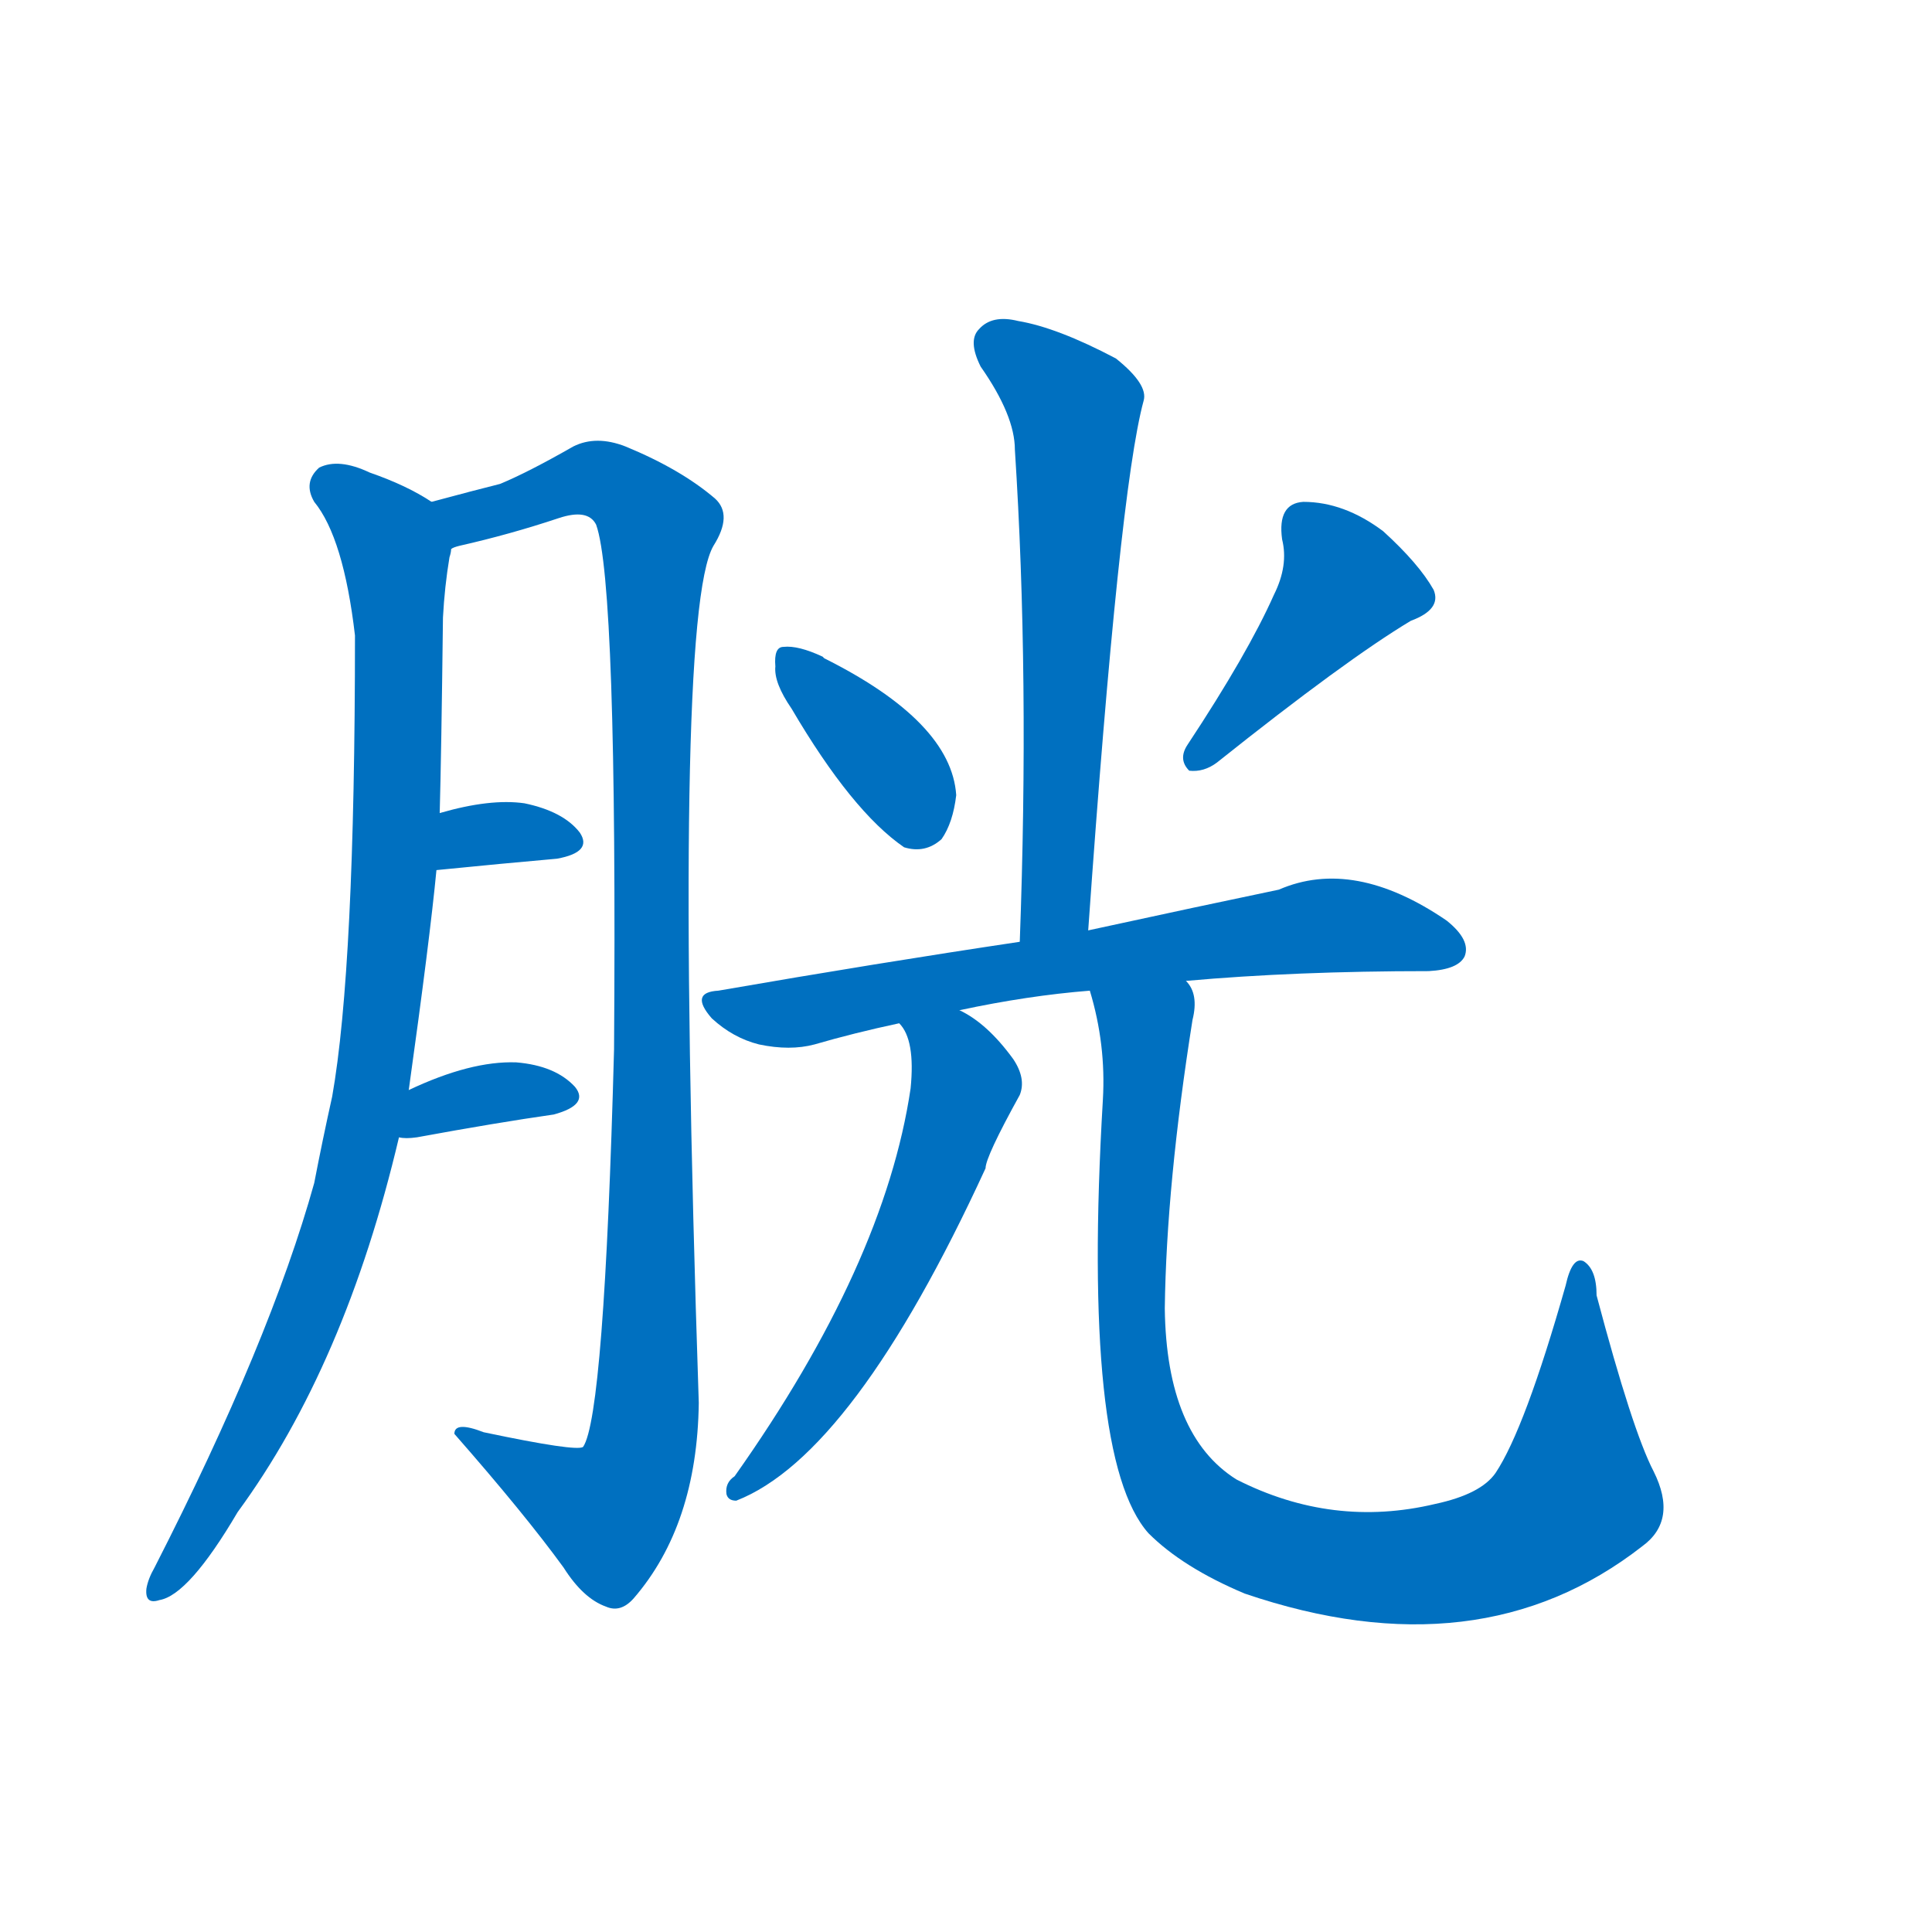 <svg width='83' height='83' >
                                <g transform="translate(3, 70) scale(0.07, -0.07)">
                                    <!-- 先将完整的字以灰色字体绘制完成，层级位于下面 -->
                                                                        <path d="M 208 331 Q 221 424 225 466 L 227 501 Q 228 537 229 621 Q 230 640 233 658 Q 234 661 234 663 C 237 684 237 684 222 692 Q 207 702 184 710 Q 165 719 153 713 Q 143 704 150 692 Q 168 670 175 610 Q 175 406 161 327 Q 155 300 150 274 Q 123 177 52 38 Q 48 31 47 25 Q 46 15 55 18 Q 73 21 103 72 Q 169 162 202 302 L 208 331 Z" style="fill: #0070C0;"></path>
                                                                        <path d="M 234 663 Q 235 664 239 665 Q 270 672 300 682 Q 318 688 323 678 Q 336 642 334 356 Q 328 131 315 112 Q 311 109 254 121 Q 236 128 236 120 Q 279 71 303 38 Q 315 19 329 14 Q 338 10 346 19 Q 385 64 386 139 Q 370 622 395 665 Q 407 684 396 694 Q 375 712 341 726 Q 323 733 309 726 Q 281 710 264 703 Q 248 699 222 692 C 193 684 205 655 234 663 Z" style="fill: #0070C0;"></path>
                                                                        <path d="M 225 466 Q 265 470 299 473 Q 321 477 313 489 Q 303 502 279 507 Q 258 510 227 501 C 198 493 195 463 225 466 Z" style="fill: #0070C0;"></path>
                                                                        <path d="M 202 302 Q 206 301 213 302 Q 262 311 297 316 Q 319 322 310 333 Q 298 346 274 348 Q 246 349 208 331 C 181 318 172 306 202 302 Z" style="fill: #0070C0;"></path>
                                                                        <path d="M 625 429 Q 644 699 659 754 Q 662 764 642 780 Q 606 799 582 803 Q 566 807 558 798 Q 551 791 559 775 Q 580 745 580 724 Q 589 585 583 422 C 582 392 623 399 625 429 Z" style="fill: #0070C0;"></path>
                                                                        <path d="M 443 565 Q 480 502 512 480 Q 525 476 535 485 Q 542 495 544 512 Q 541 557 463 596 L 462 597 Q 447 604 438 603 Q 432 603 433 591 Q 432 581 443 565 Z" style="fill: #0070C0;"></path>
                                                                        <path d="M 739 635 Q 723 599 686 543 Q 680 534 687 527 Q 696 526 704 532 Q 783 595 823 619 Q 842 626 837 638 Q 828 654 806 674 Q 782 692 757 692 Q 741 691 744 669 Q 748 653 739 635 Z" style="fill: #0070C0;"></path>
                                                                        <path d="M 685 398 Q 752 404 834 404 Q 852 405 856 413 Q 860 423 845 435 Q 788 474 742 454 Q 694 444 625 429 L 583 422 Q 496 409 398 392 Q 380 391 394 375 Q 407 363 423 359 Q 442 355 457 359 Q 481 366 509 372 L 546 380 Q 588 389 626 392 L 685 398 Z" style="fill: #0070C0;"></path>
                                                                        <path d="M 509 372 Q 519 362 516 332 Q 500 224 408 94 Q 402 90 403 83 Q 404 79 409 79 Q 481 107 562 283 Q 562 290 583 328 Q 587 338 579 350 Q 563 372 546 380 C 520 395 494 398 509 372 Z" style="fill: #0070C0;"></path>
                                                                        <path d="M 972 97 Q 959 122 937 205 Q 937 221 929 226 Q 922 229 918 211 Q 893 123 875 96 Q 866 83 838 77 Q 775 62 716 92 Q 673 119 672 197 Q 673 273 689 374 Q 693 390 685 398 C 679 427 619 421 626 392 Q 636 359 634 325 Q 621 105 662 59 Q 683 38 721 22 Q 865 -27 965 51 Q 987 67 972 97 Z" style="fill: #0070C0;"></path>
                                    
                                    
                                                                                                                                                                                                                                                                                                                                                                                                                                                                                                                                                                                                                                                                                                                                                                                                                                                                    </g>
                            </svg>